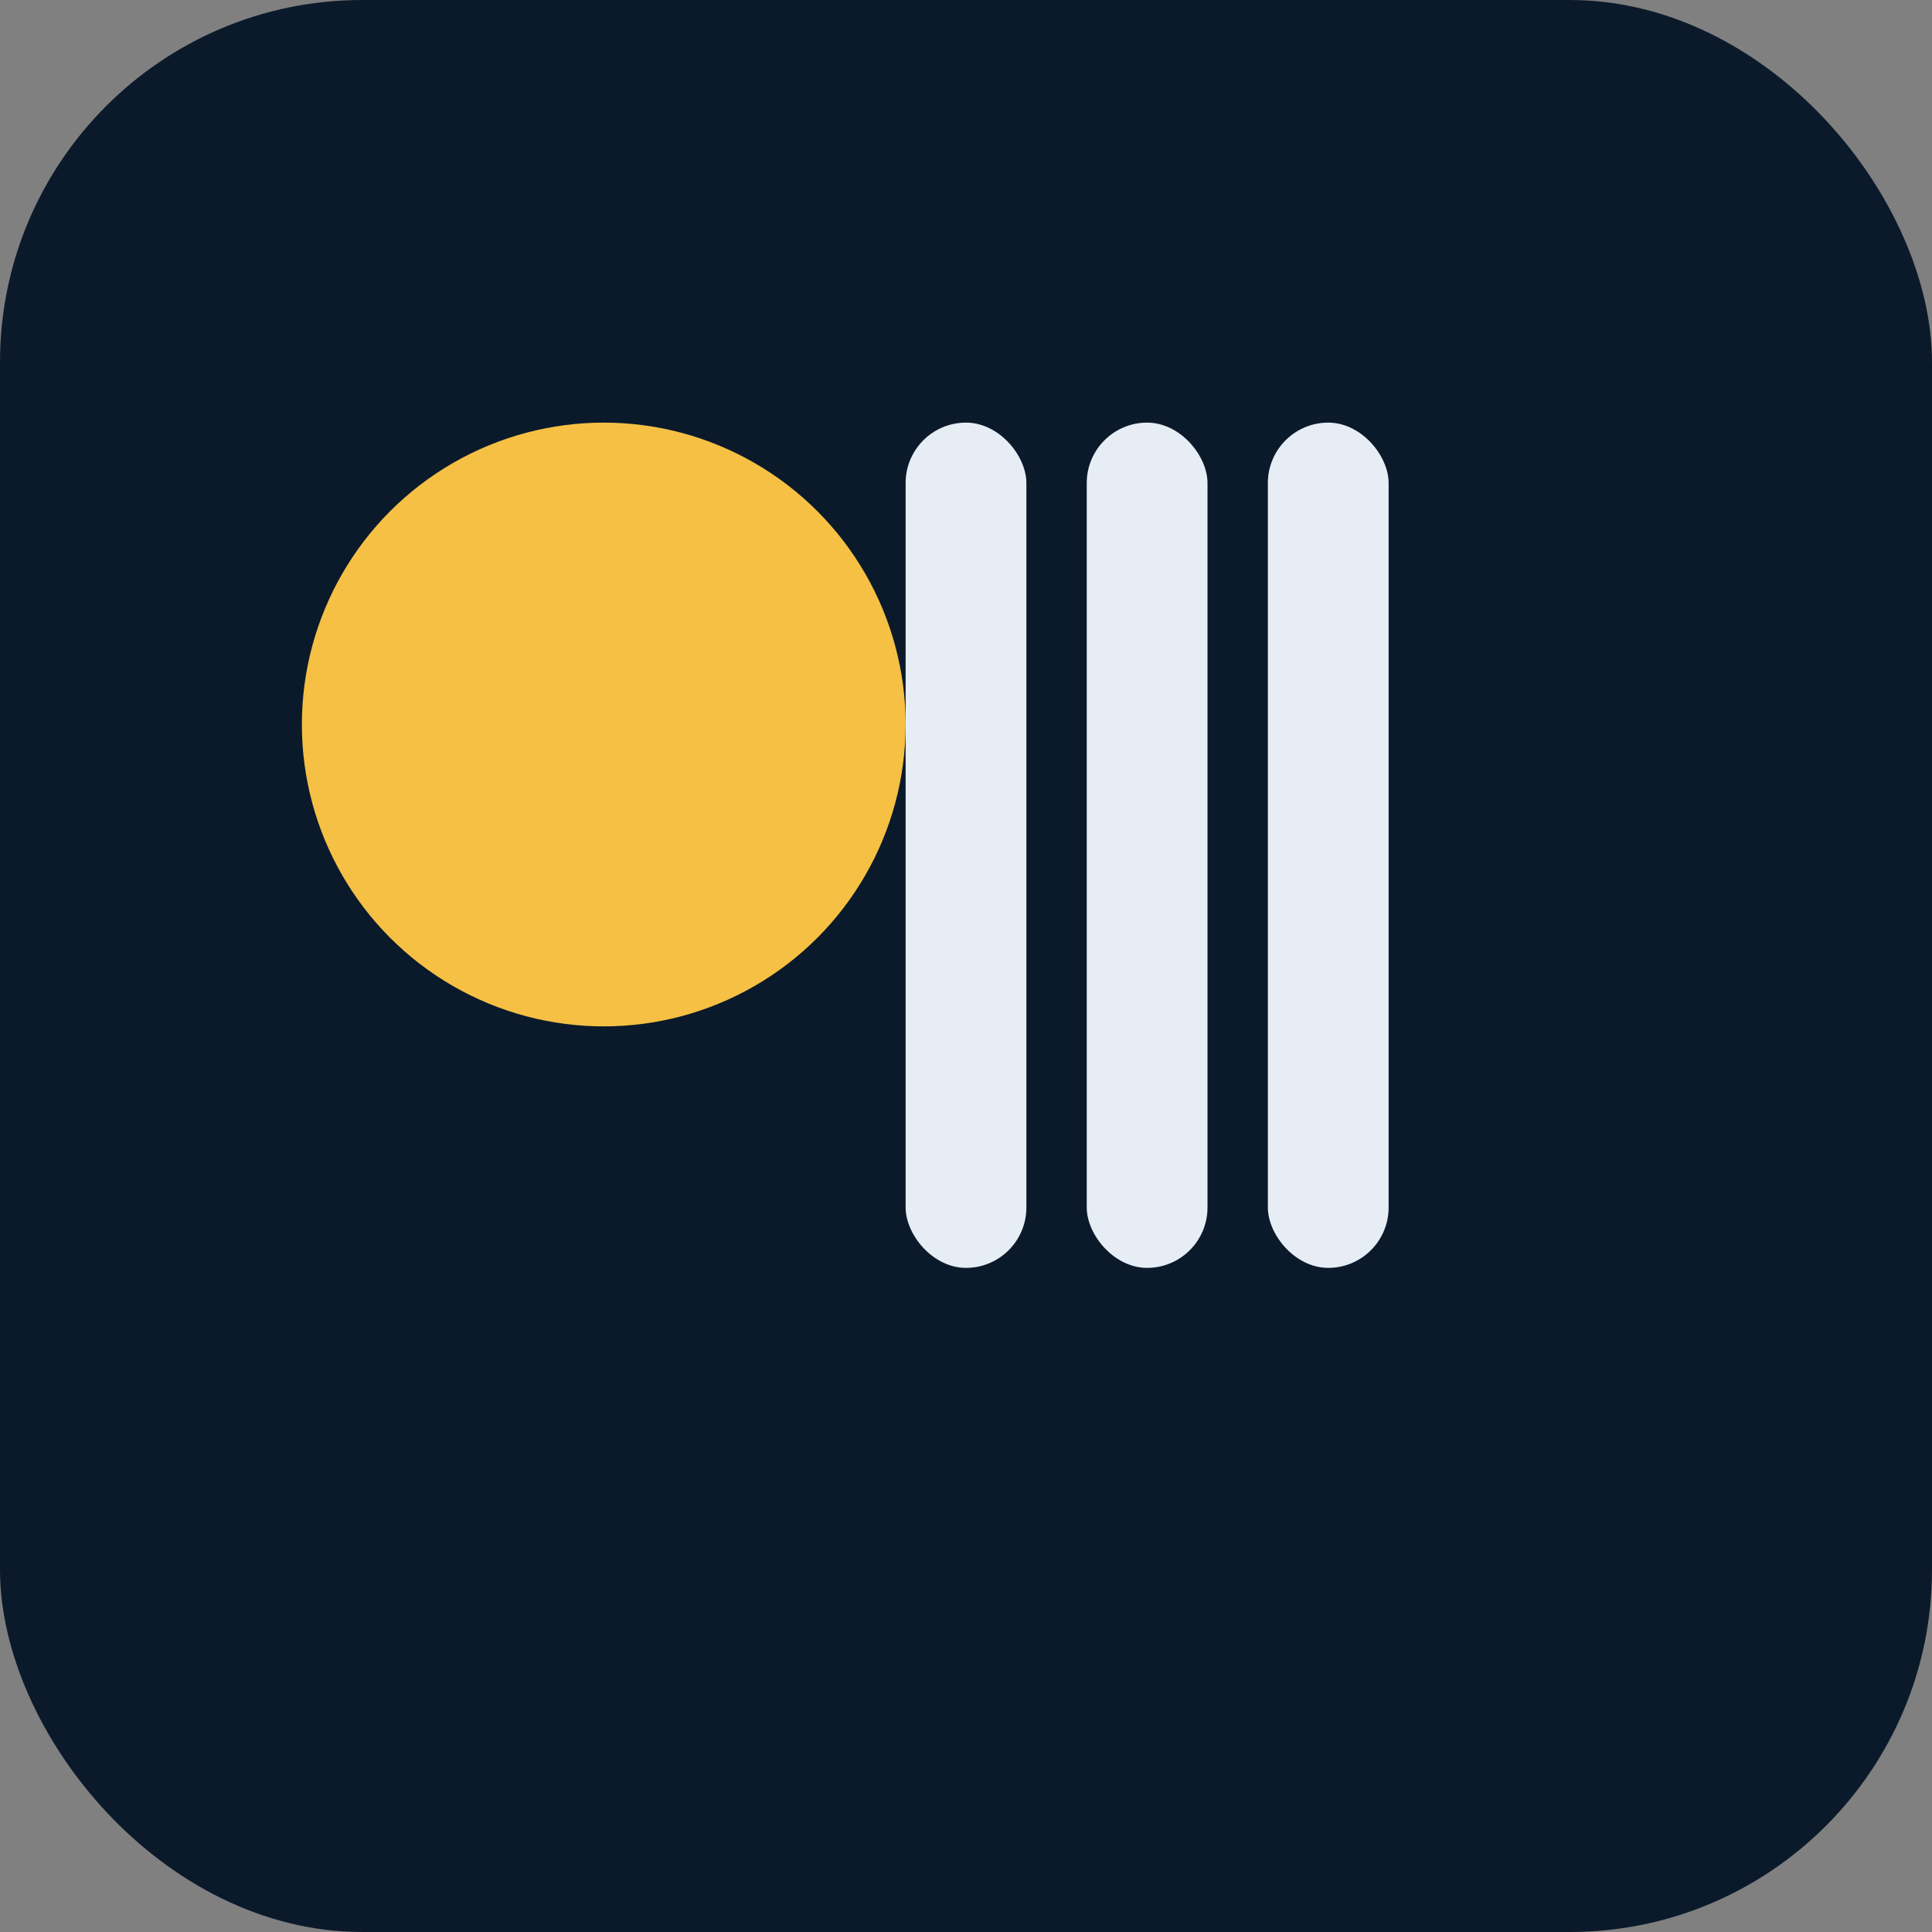 <svg xmlns="http://www.w3.org/2000/svg" width="64" height="64" viewBox="0 0 64 64">
  <rect x="0" y="0" width="64" height="64" fill="#808080" stroke="none"/>
  <rect width="64" height="64" rx="12" fill="#0b1a2b"/>
  <circle cx="20" cy="24" r="10" fill="#f5c044"/>
  <rect x="30" y="14" width="4" height="28" rx="2" fill="#e7edf5"/>
  <rect x="36" y="14" width="4" height="28" rx="2" fill="#e7edf5"/>
  <rect x="42" y="14" width="4" height="28" rx="2" fill="#e7edf5"/>
</svg>
